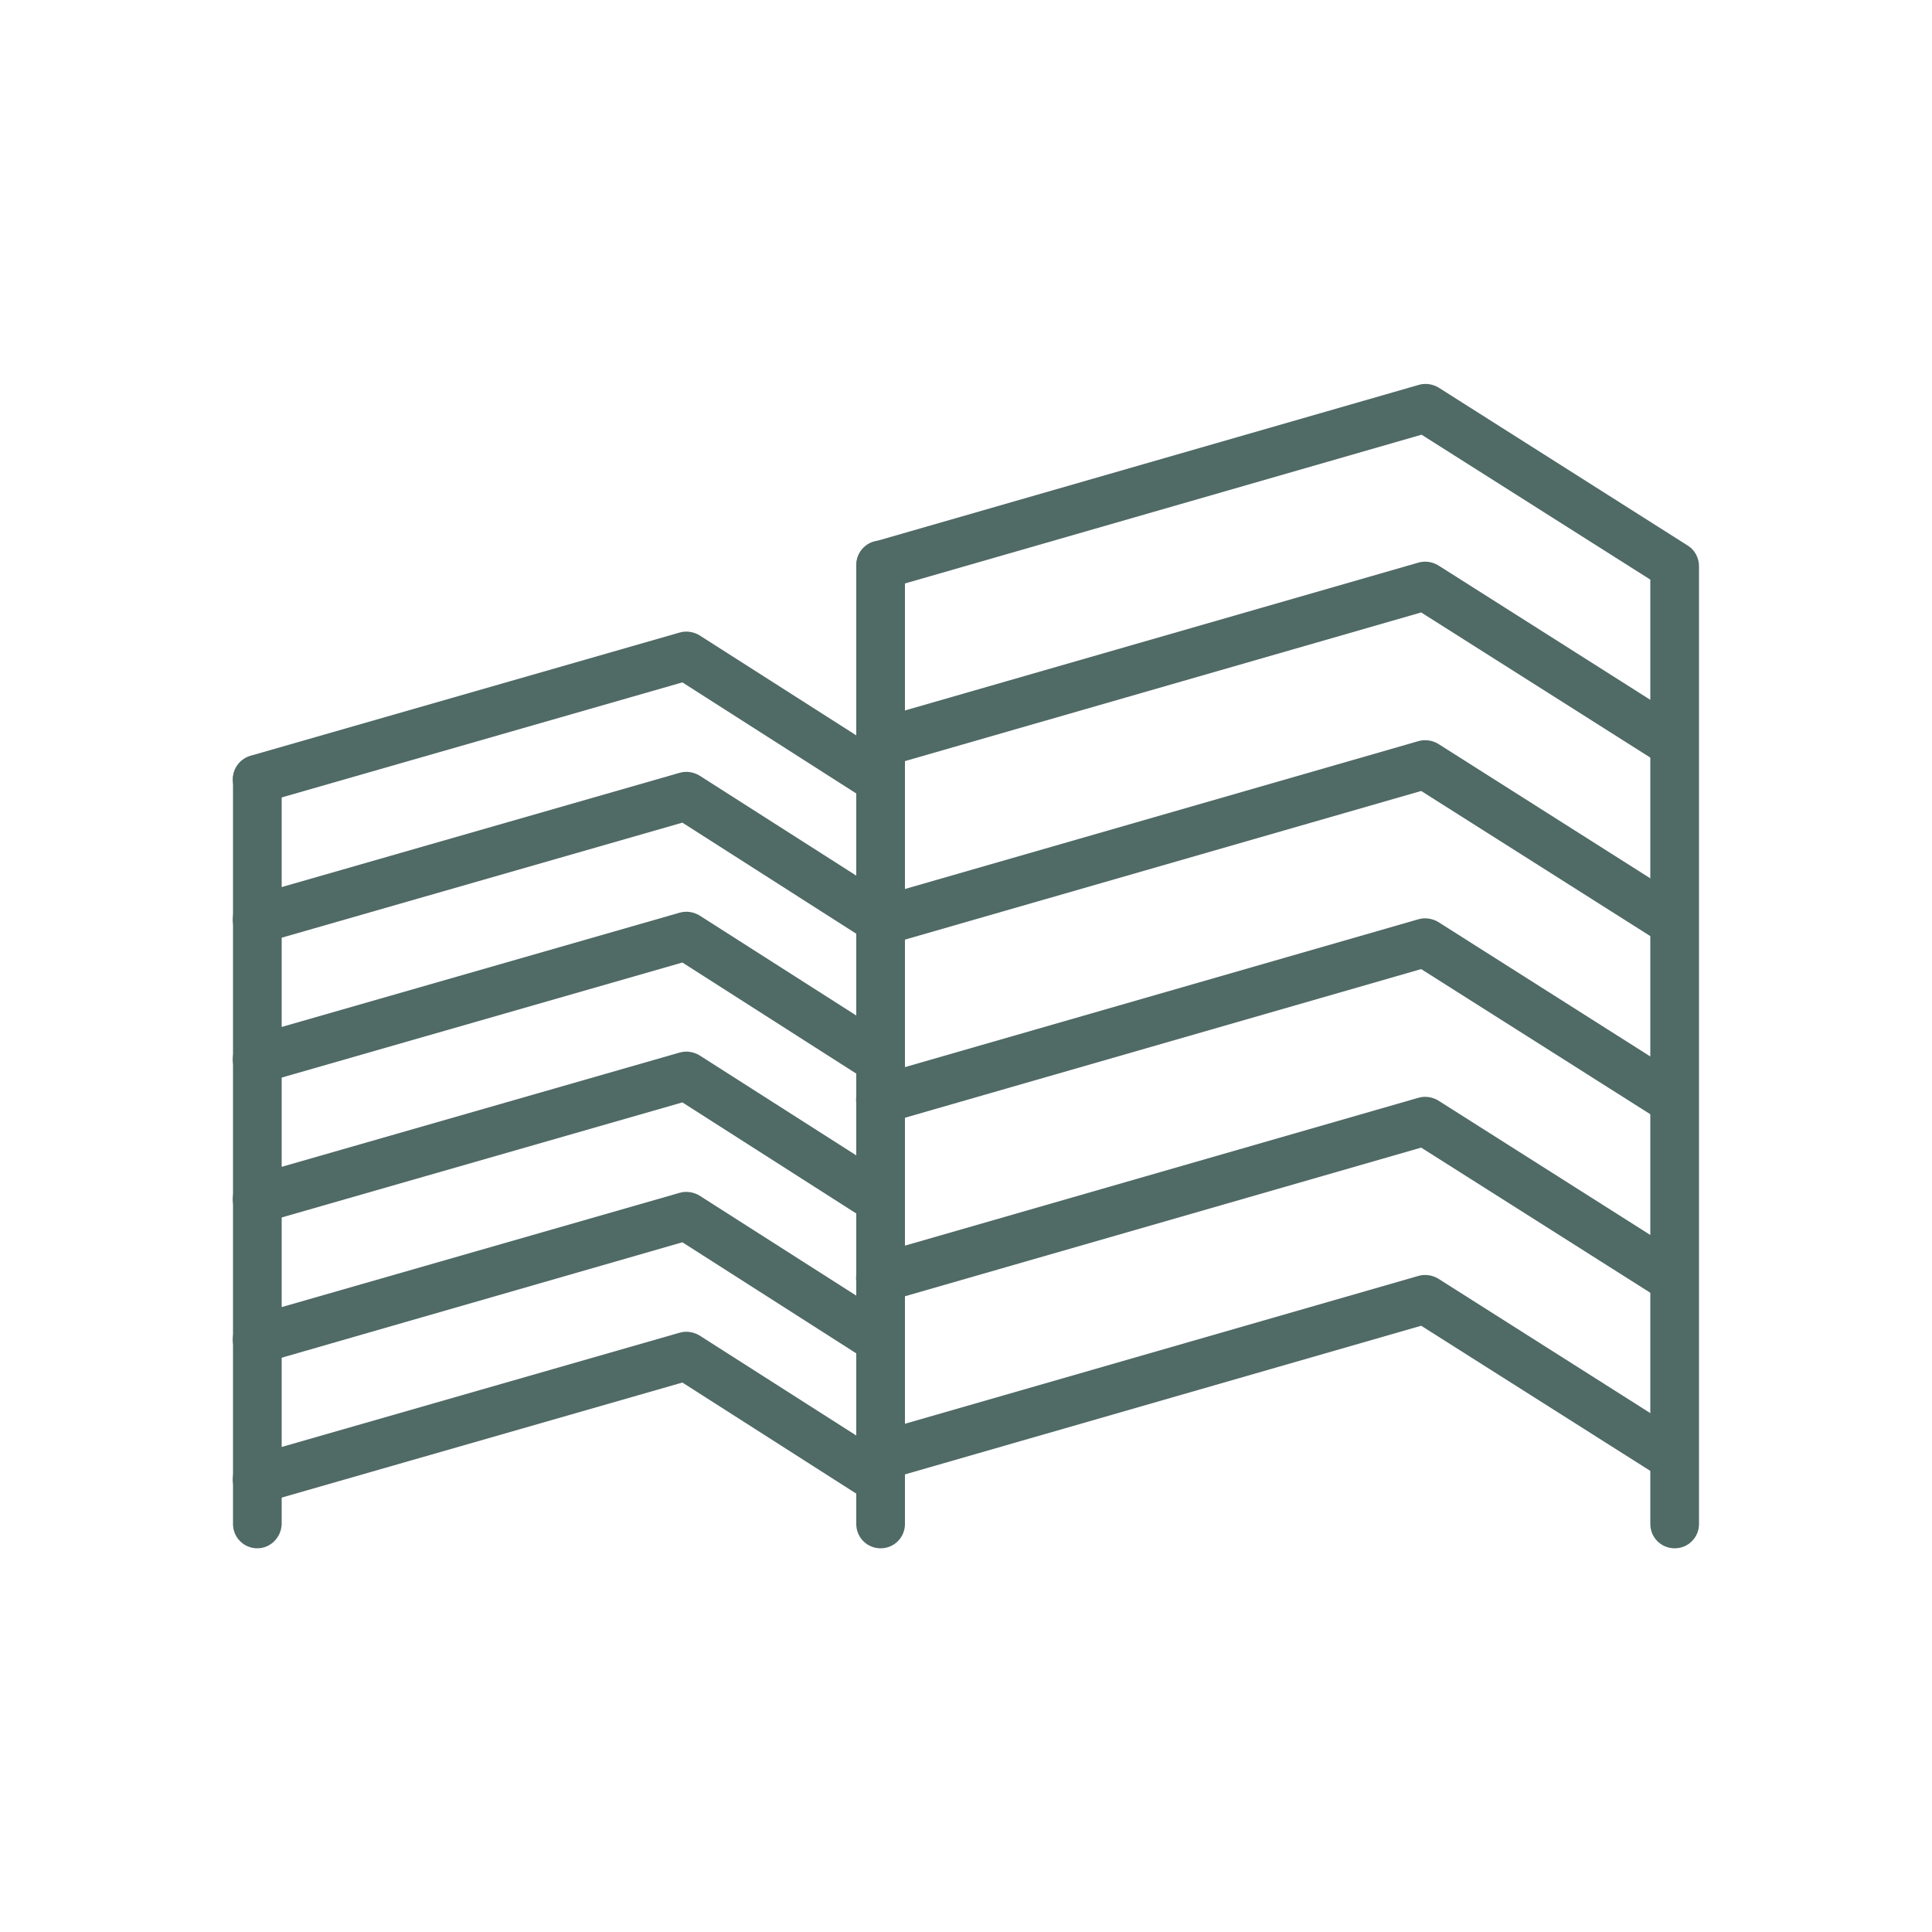 <?xml version="1.0" encoding="utf-8"?>
<!-- Generator: Adobe Illustrator 26.0.3, SVG Export Plug-In . SVG Version: 6.00 Build 0)  -->
<svg version="1.1" id="Layer_1" xmlns="http://www.w3.org/2000/svg" xmlns:xlink="http://www.w3.org/1999/xlink" x="0px" y="0px"
	 viewBox="0 0 50 50" style="enable-background:new 0 0 50 50;" xml:space="preserve">
<style type="text/css">
	.st0{fill:#506A66;}
	.st1{fill:#DBE1E0;}
	.st2{fill-rule:evenodd;clip-rule:evenodd;fill:#506A66;}
</style>
<g>
	<path class="st0" d="M22.79,20.82c-0.12,0-0.23-0.03-0.34-0.1l-4.79-3.06L6.83,20.77c-0.33,0.09-0.68-0.1-0.78-0.43
		c-0.1-0.33,0.1-0.68,0.43-0.78l11.11-3.19c0.17-0.05,0.36-0.02,0.51,0.07l5.03,3.21c0.29,0.19,0.38,0.58,0.19,0.87
		C23.2,20.72,23,20.82,22.79,20.82z"/>
	<path class="st0" d="M22.79,24.45c-0.12,0-0.23-0.03-0.34-0.1l-4.79-3.06L6.83,24.4c-0.33,0.1-0.68-0.1-0.78-0.43
		s0.1-0.68,0.43-0.78L17.59,20c0.17-0.05,0.36-0.02,0.51,0.07l5.03,3.21c0.29,0.19,0.38,0.58,0.19,0.87
		C23.2,24.34,23,24.45,22.79,24.45z"/>
	<path class="st0" d="M22.79,28.07c-0.12,0-0.23-0.03-0.34-0.1l-4.79-3.06L6.83,28.02c-0.33,0.1-0.68-0.1-0.78-0.43
		c-0.1-0.33,0.1-0.68,0.43-0.78l11.11-3.19c0.17-0.05,0.36-0.02,0.51,0.07l5.03,3.21c0.29,0.19,0.38,0.58,0.19,0.87
		C23.2,27.97,23,28.07,22.79,28.07z"/>
	<path class="st0" d="M22.79,31.69c-0.12,0-0.23-0.03-0.34-0.1l-4.79-3.06L6.83,31.64c-0.33,0.1-0.68-0.1-0.78-0.43
		c-0.1-0.33,0.1-0.68,0.43-0.78l11.11-3.19c0.17-0.05,0.36-0.02,0.51,0.07l5.03,3.21c0.29,0.19,0.38,0.58,0.19,0.87
		C23.2,31.59,23,31.69,22.79,31.69z"/>
	<path class="st0" d="M22.79,35.31c-0.12,0-0.23-0.03-0.34-0.1l-4.79-3.06L6.83,35.27c-0.33,0.1-0.68-0.1-0.78-0.43
		c-0.1-0.33,0.1-0.68,0.43-0.78l11.11-3.19c0.17-0.05,0.36-0.02,0.51,0.07l5.03,3.21c0.29,0.19,0.38,0.58,0.19,0.87
		C23.2,35.21,23,35.31,22.79,35.31z"/>
	<path class="st0" d="M22.79,38.94c-0.12,0-0.23-0.03-0.34-0.1l-4.79-3.06L6.83,38.89c-0.33,0.09-0.68-0.1-0.78-0.43
		c-0.1-0.33,0.1-0.68,0.43-0.78l11.11-3.19c0.17-0.05,0.36-0.02,0.51,0.07l5.03,3.21c0.29,0.19,0.38,0.58,0.19,0.87
		C23.2,38.84,23,38.94,22.79,38.94z"/>
	<path class="st0" d="M6.66,40.07c-0.35,0-0.63-0.28-0.63-0.63V20.17c0-0.35,0.28-0.63,0.63-0.63c0.35,0,0.63,0.28,0.63,0.63v19.27
		C7.28,39.79,7,40.07,6.66,40.07z"/>
	<path class="st0" d="M43.34,40.07c-0.35,0-0.63-0.28-0.63-0.63V15l-5.92-3.75l-13.82,3.98c-0.33,0.09-0.68-0.1-0.78-0.43
		c-0.1-0.33,0.1-0.68,0.43-0.78l14.1-4.06c0.17-0.05,0.36-0.02,0.51,0.07l6.45,4.09c0.18,0.11,0.29,0.32,0.29,0.53v24.79
		C43.97,39.79,43.69,40.07,43.34,40.07z"/>
	<path class="st0" d="M43.34,19.89c-0.12,0-0.23-0.03-0.34-0.1l-6.22-3.94l-13.82,3.98c-0.33,0.1-0.68-0.1-0.78-0.43
		c-0.1-0.33,0.1-0.68,0.43-0.78l14.1-4.06c0.17-0.05,0.36-0.02,0.51,0.07l6.45,4.09c0.29,0.19,0.38,0.57,0.19,0.87
		C43.76,19.79,43.55,19.89,43.34,19.89z"/>
	<path class="st0" d="M43.34,24.51c-0.12,0-0.23-0.03-0.34-0.1l-6.22-3.94l-13.82,3.98c-0.33,0.1-0.68-0.1-0.78-0.43
		c-0.1-0.33,0.1-0.68,0.43-0.78l14.1-4.06c0.17-0.05,0.36-0.02,0.51,0.07l6.45,4.09c0.29,0.19,0.38,0.57,0.19,0.87
		C43.76,24.41,43.55,24.51,43.34,24.51z"/>
	<path class="st0" d="M43.34,29.12c-0.12,0-0.23-0.03-0.34-0.1l-6.22-3.94l-13.82,3.98c-0.33,0.09-0.68-0.1-0.78-0.43
		c-0.1-0.33,0.1-0.68,0.43-0.78l14.1-4.06c0.17-0.05,0.36-0.02,0.51,0.07l6.45,4.09c0.29,0.19,0.38,0.57,0.19,0.87
		C43.76,29.02,43.55,29.12,43.34,29.12z"/>
	<path class="st0" d="M43.34,33.74c-0.12,0-0.23-0.03-0.34-0.1l-6.22-3.94l-13.82,3.98c-0.33,0.1-0.68-0.1-0.78-0.43
		c-0.1-0.33,0.1-0.68,0.43-0.78l14.1-4.06c0.17-0.05,0.36-0.02,0.51,0.07l6.45,4.09c0.29,0.19,0.38,0.57,0.19,0.87
		C43.76,33.63,43.55,33.74,43.34,33.74z"/>
	<path class="st0" d="M43.34,38.35c-0.12,0-0.23-0.03-0.34-0.1l-6.22-3.94l-13.82,3.98c-0.33,0.1-0.68-0.1-0.78-0.43
		c-0.1-0.33,0.1-0.68,0.43-0.78l14.1-4.06c0.17-0.05,0.36-0.02,0.51,0.07l6.45,4.09c0.29,0.19,0.38,0.57,0.19,0.87
		C43.76,38.25,43.55,38.35,43.34,38.35z"/>
	<path class="st0" d="M22.79,40.07c-0.35,0-0.63-0.28-0.63-0.63V14.62c0-0.35,0.28-0.63,0.63-0.63c0.35,0,0.63,0.28,0.63,0.63v24.82
		C23.42,39.79,23.14,40.07,22.79,40.07z"/>
</g>
</svg>
